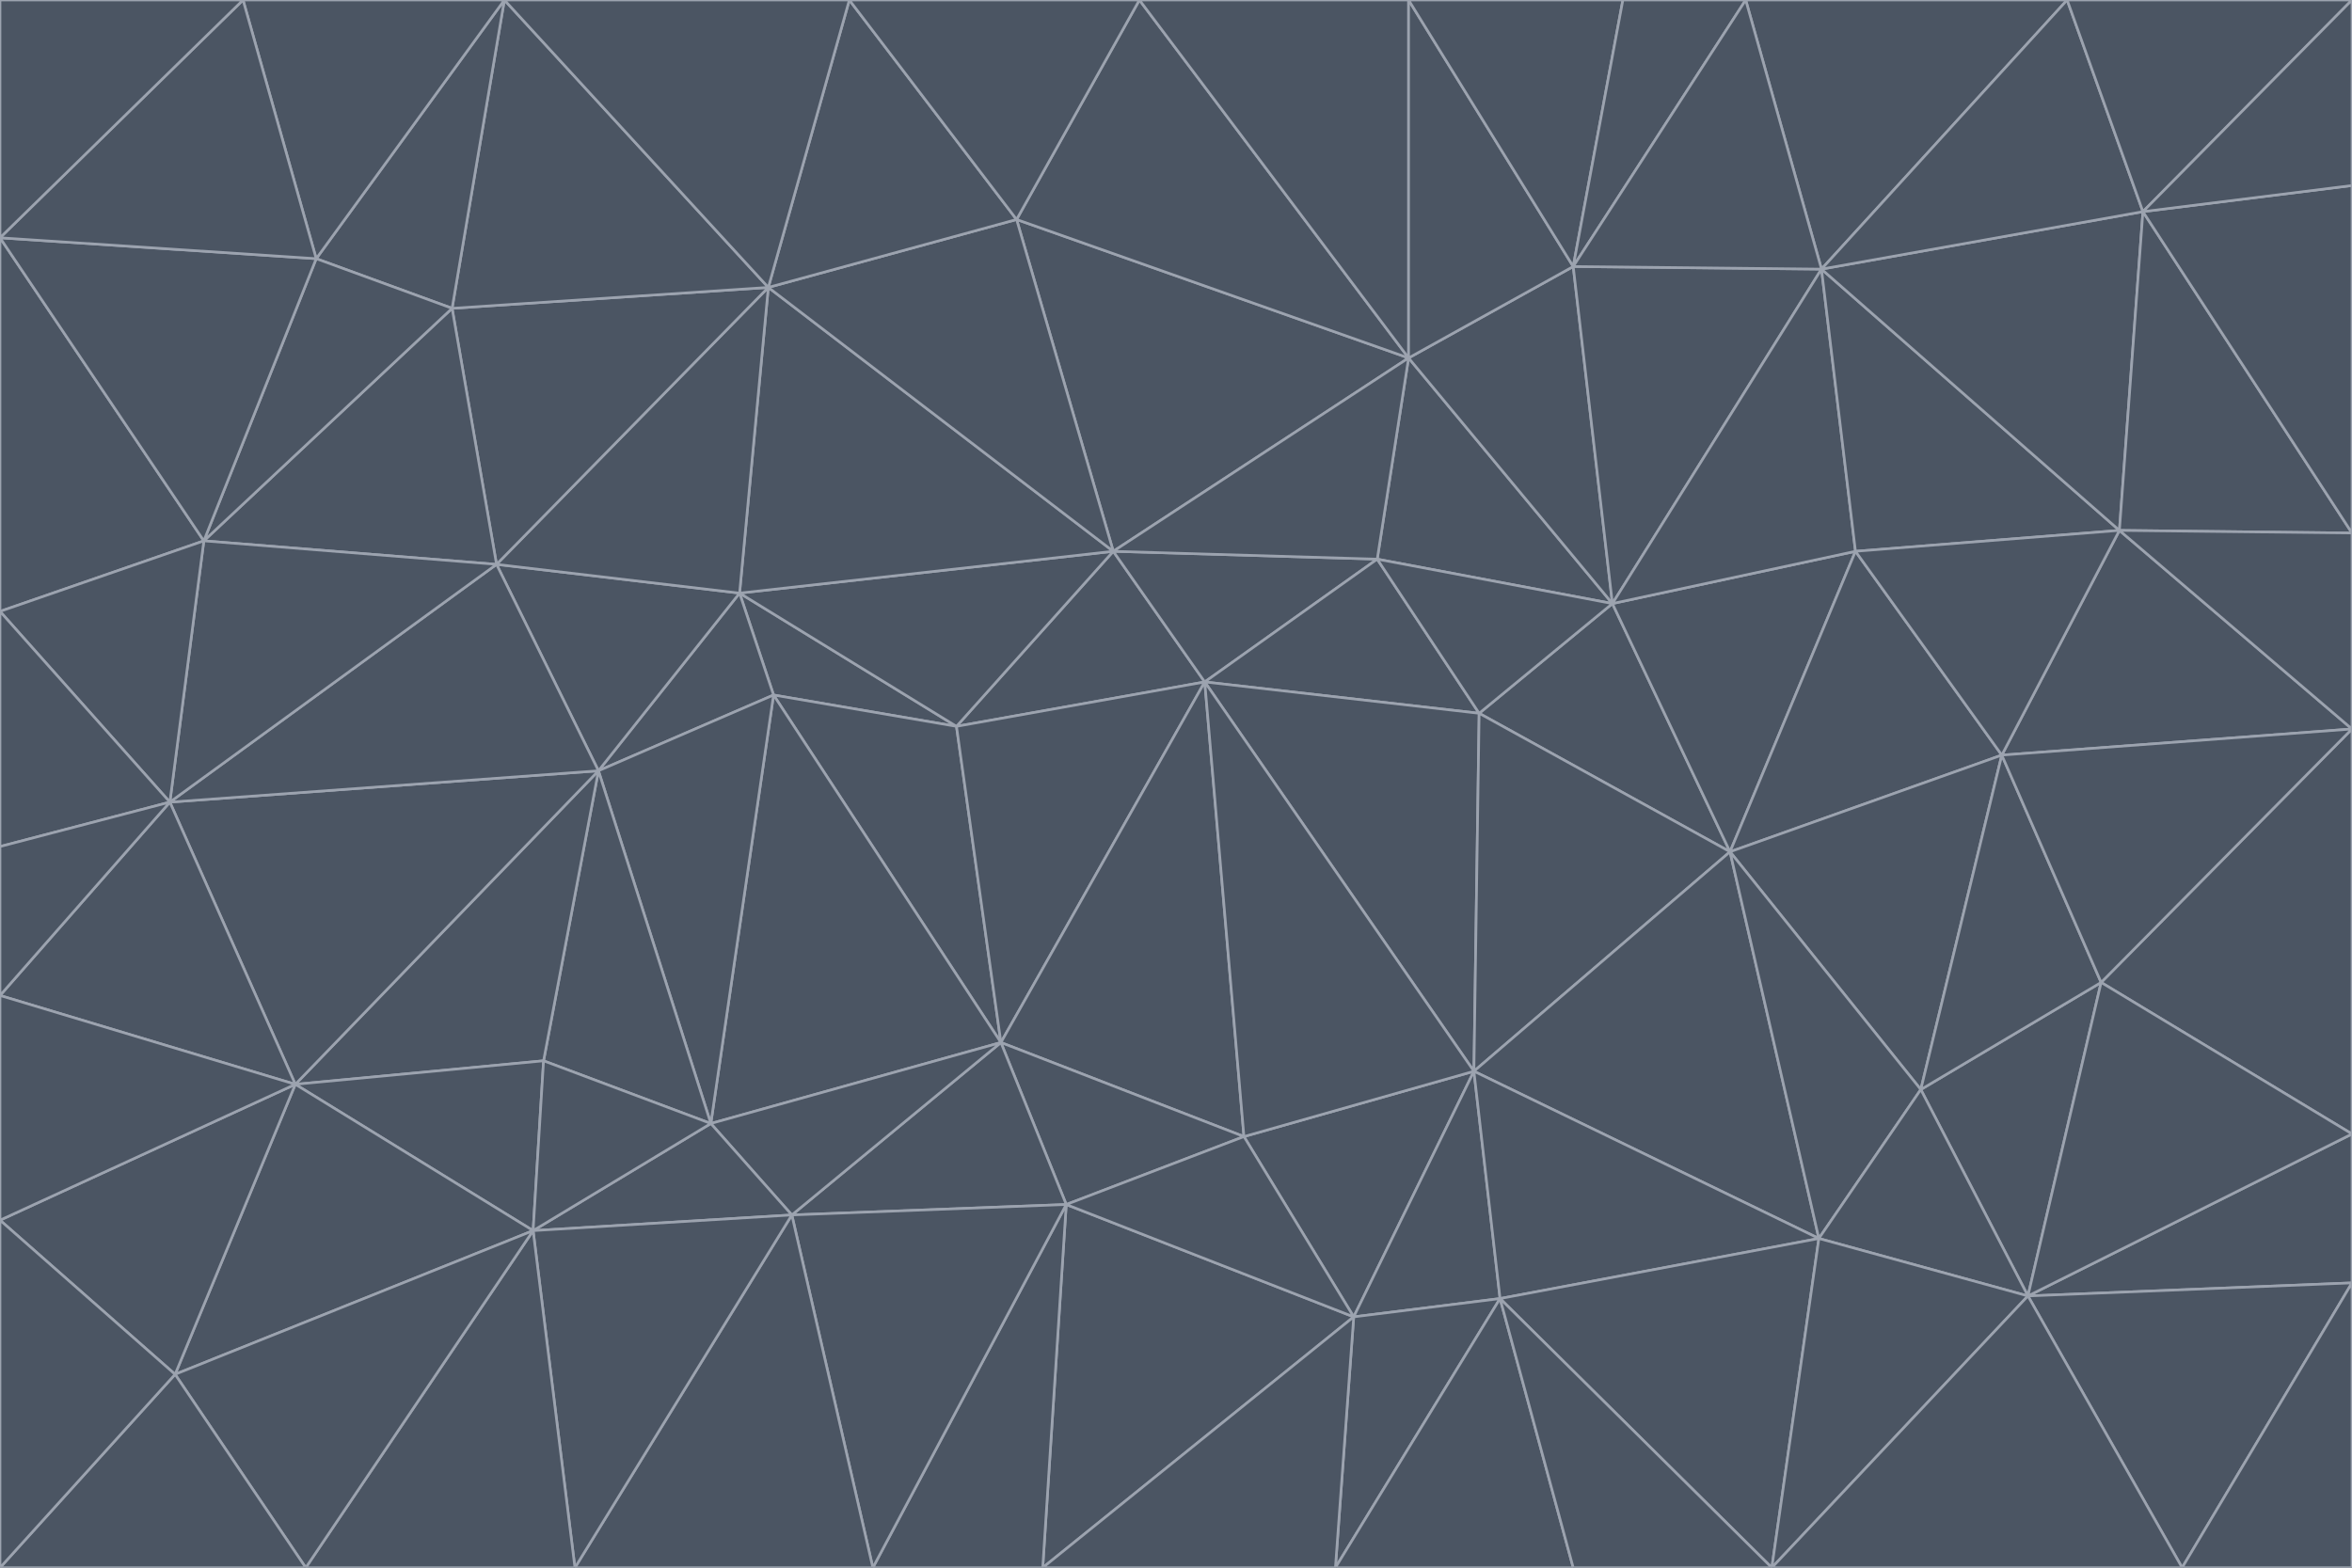 <svg id="visual" viewBox="0 0 900 600" width="900" height="600" xmlns="http://www.w3.org/2000/svg" xmlns:xlink="http://www.w3.org/1999/xlink" version="1.1"><g stroke-width="1" stroke-linejoin="bevel"><path d="M461 261L426 211L366 278Z" fill="#4b5563" stroke="#9ca3af"></path><path d="M283 227L296 266L366 278Z" fill="#4b5563" stroke="#9ca3af"></path><path d="M461 261L527 214L426 211Z" fill="#4b5563" stroke="#9ca3af"></path><path d="M426 211L283 227L366 278Z" fill="#4b5563" stroke="#9ca3af"></path><path d="M296 266L383 399L366 278Z" fill="#4b5563" stroke="#9ca3af"></path><path d="M366 278L383 399L461 261Z" fill="#4b5563" stroke="#9ca3af"></path><path d="M461 261L566 273L527 214Z" fill="#4b5563" stroke="#9ca3af"></path><path d="M564 410L566 273L461 261Z" fill="#4b5563" stroke="#9ca3af"></path><path d="M539 137L389 84L426 211Z" fill="#4b5563" stroke="#9ca3af"></path><path d="M426 211L294 110L283 227Z" fill="#4b5563" stroke="#9ca3af"></path><path d="M617 231L539 137L527 214Z" fill="#4b5563" stroke="#9ca3af"></path><path d="M527 214L539 137L426 211Z" fill="#4b5563" stroke="#9ca3af"></path><path d="M283 227L229 295L296 266Z" fill="#4b5563" stroke="#9ca3af"></path><path d="M296 266L272 430L383 399Z" fill="#4b5563" stroke="#9ca3af"></path><path d="M190 216L229 295L283 227Z" fill="#4b5563" stroke="#9ca3af"></path><path d="M383 399L476 435L461 261Z" fill="#4b5563" stroke="#9ca3af"></path><path d="M389 84L294 110L426 211Z" fill="#4b5563" stroke="#9ca3af"></path><path d="M383 399L408 461L476 435Z" fill="#4b5563" stroke="#9ca3af"></path><path d="M303 465L408 461L383 399Z" fill="#4b5563" stroke="#9ca3af"></path><path d="M662 326L617 231L566 273Z" fill="#4b5563" stroke="#9ca3af"></path><path d="M566 273L617 231L527 214Z" fill="#4b5563" stroke="#9ca3af"></path><path d="M518 504L564 410L476 435Z" fill="#4b5563" stroke="#9ca3af"></path><path d="M476 435L564 410L461 261Z" fill="#4b5563" stroke="#9ca3af"></path><path d="M229 295L272 430L296 266Z" fill="#4b5563" stroke="#9ca3af"></path><path d="M294 110L190 216L283 227Z" fill="#4b5563" stroke="#9ca3af"></path><path d="M229 295L208 406L272 430Z" fill="#4b5563" stroke="#9ca3af"></path><path d="M272 430L303 465L383 399Z" fill="#4b5563" stroke="#9ca3af"></path><path d="M617 231L602 102L539 137Z" fill="#4b5563" stroke="#9ca3af"></path><path d="M539 137L436 0L389 84Z" fill="#4b5563" stroke="#9ca3af"></path><path d="M113 415L208 406L229 295Z" fill="#4b5563" stroke="#9ca3af"></path><path d="M272 430L204 471L303 465Z" fill="#4b5563" stroke="#9ca3af"></path><path d="M564 410L662 326L566 273Z" fill="#4b5563" stroke="#9ca3af"></path><path d="M617 231L697 103L602 102Z" fill="#4b5563" stroke="#9ca3af"></path><path d="M539 0L436 0L539 137Z" fill="#4b5563" stroke="#9ca3af"></path><path d="M389 84L325 0L294 110Z" fill="#4b5563" stroke="#9ca3af"></path><path d="M399 600L518 504L408 461Z" fill="#4b5563" stroke="#9ca3af"></path><path d="M408 461L518 504L476 435Z" fill="#4b5563" stroke="#9ca3af"></path><path d="M564 410L696 474L662 326Z" fill="#4b5563" stroke="#9ca3af"></path><path d="M436 0L325 0L389 84Z" fill="#4b5563" stroke="#9ca3af"></path><path d="M294 110L173 118L190 216Z" fill="#4b5563" stroke="#9ca3af"></path><path d="M193 0L173 118L294 110Z" fill="#4b5563" stroke="#9ca3af"></path><path d="M113 415L204 471L208 406Z" fill="#4b5563" stroke="#9ca3af"></path><path d="M602 102L539 0L539 137Z" fill="#4b5563" stroke="#9ca3af"></path><path d="M518 504L574 497L564 410Z" fill="#4b5563" stroke="#9ca3af"></path><path d="M208 406L204 471L272 430Z" fill="#4b5563" stroke="#9ca3af"></path><path d="M334 600L399 600L408 461Z" fill="#4b5563" stroke="#9ca3af"></path><path d="M113 415L229 295L65 307Z" fill="#4b5563" stroke="#9ca3af"></path><path d="M662 326L710 211L617 231Z" fill="#4b5563" stroke="#9ca3af"></path><path d="M602 102L621 0L539 0Z" fill="#4b5563" stroke="#9ca3af"></path><path d="M710 211L697 103L617 231Z" fill="#4b5563" stroke="#9ca3af"></path><path d="M193 0L121 99L173 118Z" fill="#4b5563" stroke="#9ca3af"></path><path d="M173 118L78 207L190 216Z" fill="#4b5563" stroke="#9ca3af"></path><path d="M668 0L621 0L602 102Z" fill="#4b5563" stroke="#9ca3af"></path><path d="M65 307L229 295L190 216Z" fill="#4b5563" stroke="#9ca3af"></path><path d="M121 99L78 207L173 118Z" fill="#4b5563" stroke="#9ca3af"></path><path d="M325 0L193 0L294 110Z" fill="#4b5563" stroke="#9ca3af"></path><path d="M334 600L408 461L303 465Z" fill="#4b5563" stroke="#9ca3af"></path><path d="M518 504L511 600L574 497Z" fill="#4b5563" stroke="#9ca3af"></path><path d="M334 600L303 465L220 600Z" fill="#4b5563" stroke="#9ca3af"></path><path d="M78 207L65 307L190 216Z" fill="#4b5563" stroke="#9ca3af"></path><path d="M220 600L303 465L204 471Z" fill="#4b5563" stroke="#9ca3af"></path><path d="M399 600L511 600L518 504Z" fill="#4b5563" stroke="#9ca3af"></path><path d="M662 326L766 289L710 211Z" fill="#4b5563" stroke="#9ca3af"></path><path d="M710 211L811 203L697 103Z" fill="#4b5563" stroke="#9ca3af"></path><path d="M735 417L766 289L662 326Z" fill="#4b5563" stroke="#9ca3af"></path><path d="M696 474L564 410L574 497Z" fill="#4b5563" stroke="#9ca3af"></path><path d="M678 600L696 474L574 497Z" fill="#4b5563" stroke="#9ca3af"></path><path d="M696 474L735 417L662 326Z" fill="#4b5563" stroke="#9ca3af"></path><path d="M791 0L668 0L697 103Z" fill="#4b5563" stroke="#9ca3af"></path><path d="M697 103L668 0L602 102Z" fill="#4b5563" stroke="#9ca3af"></path><path d="M511 600L602 600L574 497Z" fill="#4b5563" stroke="#9ca3af"></path><path d="M117 600L220 600L204 471Z" fill="#4b5563" stroke="#9ca3af"></path><path d="M900 279L811 203L766 289Z" fill="#4b5563" stroke="#9ca3af"></path><path d="M766 289L811 203L710 211Z" fill="#4b5563" stroke="#9ca3af"></path><path d="M776 496L804 376L735 417Z" fill="#4b5563" stroke="#9ca3af"></path><path d="M735 417L804 376L766 289Z" fill="#4b5563" stroke="#9ca3af"></path><path d="M776 496L735 417L696 474Z" fill="#4b5563" stroke="#9ca3af"></path><path d="M193 0L93 0L121 99Z" fill="#4b5563" stroke="#9ca3af"></path><path d="M0 91L0 234L78 207Z" fill="#4b5563" stroke="#9ca3af"></path><path d="M78 207L0 234L65 307Z" fill="#4b5563" stroke="#9ca3af"></path><path d="M0 91L78 207L121 99Z" fill="#4b5563" stroke="#9ca3af"></path><path d="M65 307L0 381L113 415Z" fill="#4b5563" stroke="#9ca3af"></path><path d="M113 415L67 526L204 471Z" fill="#4b5563" stroke="#9ca3af"></path><path d="M0 234L0 324L65 307Z" fill="#4b5563" stroke="#9ca3af"></path><path d="M0 324L0 381L65 307Z" fill="#4b5563" stroke="#9ca3af"></path><path d="M602 600L678 600L574 497Z" fill="#4b5563" stroke="#9ca3af"></path><path d="M678 600L776 496L696 474Z" fill="#4b5563" stroke="#9ca3af"></path><path d="M0 467L67 526L113 415Z" fill="#4b5563" stroke="#9ca3af"></path><path d="M93 0L0 91L121 99Z" fill="#4b5563" stroke="#9ca3af"></path><path d="M811 203L820 81L697 103Z" fill="#4b5563" stroke="#9ca3af"></path><path d="M900 204L820 81L811 203Z" fill="#4b5563" stroke="#9ca3af"></path><path d="M67 526L117 600L204 471Z" fill="#4b5563" stroke="#9ca3af"></path><path d="M820 81L791 0L697 103Z" fill="#4b5563" stroke="#9ca3af"></path><path d="M0 381L0 467L113 415Z" fill="#4b5563" stroke="#9ca3af"></path><path d="M67 526L0 600L117 600Z" fill="#4b5563" stroke="#9ca3af"></path><path d="M93 0L0 0L0 91Z" fill="#4b5563" stroke="#9ca3af"></path><path d="M900 434L900 279L804 376Z" fill="#4b5563" stroke="#9ca3af"></path><path d="M804 376L900 279L766 289Z" fill="#4b5563" stroke="#9ca3af"></path><path d="M820 81L900 0L791 0Z" fill="#4b5563" stroke="#9ca3af"></path><path d="M900 279L900 204L811 203Z" fill="#4b5563" stroke="#9ca3af"></path><path d="M900 491L900 434L776 496Z" fill="#4b5563" stroke="#9ca3af"></path><path d="M776 496L900 434L804 376Z" fill="#4b5563" stroke="#9ca3af"></path><path d="M900 204L900 71L820 81Z" fill="#4b5563" stroke="#9ca3af"></path><path d="M0 467L0 600L67 526Z" fill="#4b5563" stroke="#9ca3af"></path><path d="M835 600L900 491L776 496Z" fill="#4b5563" stroke="#9ca3af"></path><path d="M678 600L835 600L776 496Z" fill="#4b5563" stroke="#9ca3af"></path><path d="M900 71L900 0L820 81Z" fill="#4b5563" stroke="#9ca3af"></path><path d="M835 600L900 600L900 491Z" fill="#4b5563" stroke="#9ca3af"></path></g></svg>